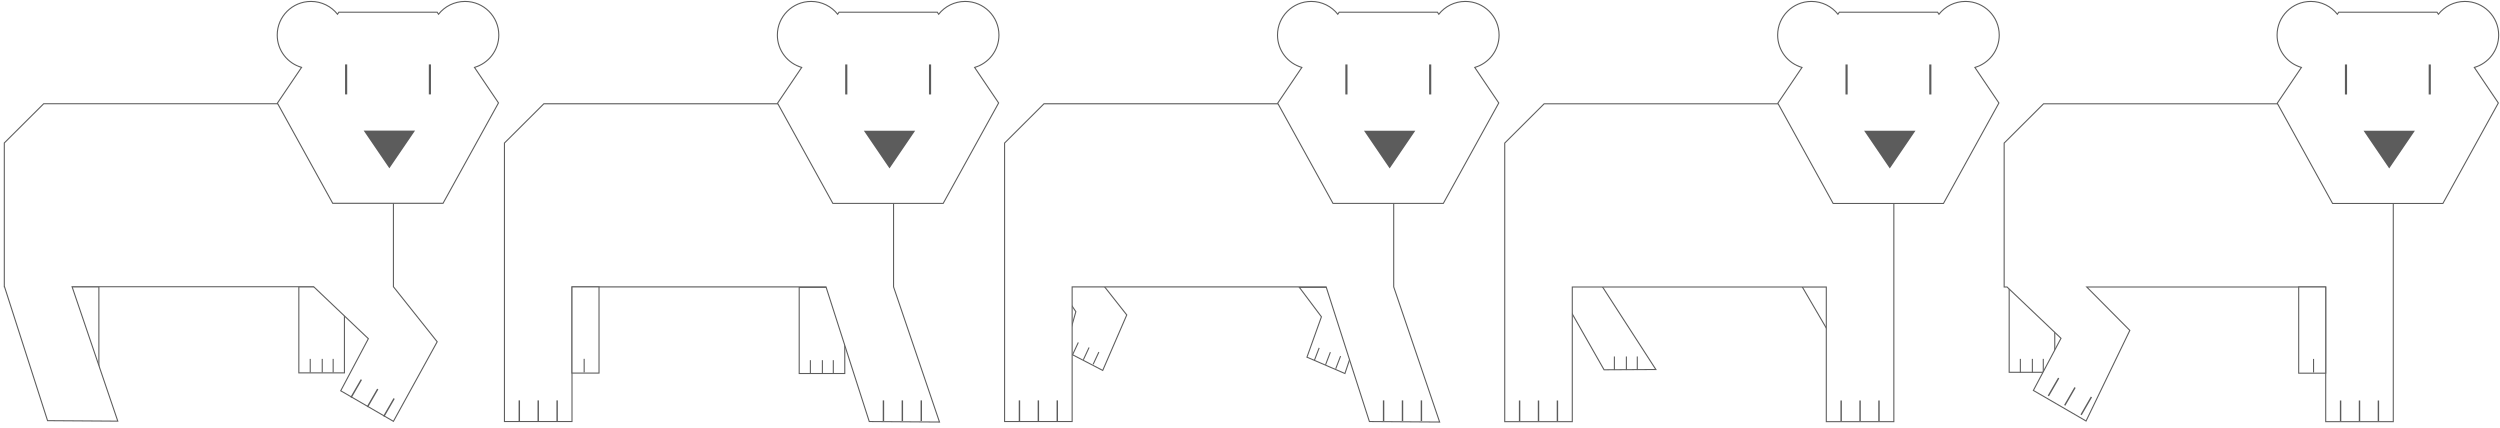 <?xml version="1.0" encoding="UTF-8"?>
<svg width="3489px" height="598px" viewBox="0 0 3489 598" version="1.1" xmlns="http://www.w3.org/2000/svg" xmlns:xlink="http://www.w3.org/1999/xlink">
    <!-- Generator: Sketch 52.3 (67297) - http://www.bohemiancoding.com/sketch -->
    <title>Group 18</title>
    <desc>Created with Sketch.</desc>
    <defs>
        <path d="M1.886,1.89 L1.886,19.44" id="path-1"></path>
        <filter x="-22.9%" y="-3.8%" width="145.8%" height="101.6%" filterUnits="objectBoundingBox" id="filter-2">
            <feGaussianBlur stdDeviation="1.5" in="SourceAlpha" result="shadowBlurInner1"></feGaussianBlur>
            <feOffset dx="0" dy="1" in="shadowBlurInner1" result="shadowOffsetInner1"></feOffset>
            <feComposite in="shadowOffsetInner1" in2="SourceAlpha" operator="arithmetic" k2="-1" k3="1" result="shadowInnerInner1"></feComposite>
            <feColorMatrix values="0 0 0 0 0   0 0 0 0 0   0 0 0 0 0  0 0 0 0.5 0" type="matrix" in="shadowInnerInner1"></feColorMatrix>
        </filter>
        <path d="M18.648,1.89 L18.648,19.44" id="path-3"></path>
        <filter x="-22.9%" y="-3.8%" width="145.8%" height="101.6%" filterUnits="objectBoundingBox" id="filter-4">
            <feGaussianBlur stdDeviation="1.5" in="SourceAlpha" result="shadowBlurInner1"></feGaussianBlur>
            <feOffset dx="0" dy="1" in="shadowBlurInner1" result="shadowOffsetInner1"></feOffset>
            <feComposite in="shadowOffsetInner1" in2="SourceAlpha" operator="arithmetic" k2="-1" k3="1" result="shadowInnerInner1"></feComposite>
            <feColorMatrix values="0 0 0 0 0   0 0 0 0 0   0 0 0 0 0  0 0 0 0.5 0" type="matrix" in="shadowInnerInner1"></feColorMatrix>
        </filter>
        <path d="M33.886,1.89 L33.886,19.44" id="path-5"></path>
        <filter x="-22.9%" y="-3.8%" width="145.8%" height="101.6%" filterUnits="objectBoundingBox" id="filter-6">
            <feGaussianBlur stdDeviation="1.5" in="SourceAlpha" result="shadowBlurInner1"></feGaussianBlur>
            <feOffset dx="0" dy="1" in="shadowBlurInner1" result="shadowOffsetInner1"></feOffset>
            <feComposite in="shadowOffsetInner1" in2="SourceAlpha" operator="arithmetic" k2="-1" k3="1" result="shadowInnerInner1"></feComposite>
            <feColorMatrix values="0 0 0 0 0   0 0 0 0 0   0 0 0 0 0  0 0 0 0.5 0" type="matrix" in="shadowInnerInner1"></feColorMatrix>
        </filter>
        <path d="M1.884,1.877 L1.884,19.311" id="path-7"></path>
        <filter x="-23.0%" y="-3.9%" width="146.0%" height="101.8%" filterUnits="objectBoundingBox" id="filter-8">
            <feGaussianBlur stdDeviation="1.5" in="SourceAlpha" result="shadowBlurInner1"></feGaussianBlur>
            <feOffset dx="0" dy="1" in="shadowBlurInner1" result="shadowOffsetInner1"></feOffset>
            <feComposite in="shadowOffsetInner1" in2="SourceAlpha" operator="arithmetic" k2="-1" k3="1" result="shadowInnerInner1"></feComposite>
            <feColorMatrix values="0 0 0 0 0   0 0 0 0 0   0 0 0 0 0  0 0 0 0.5 0" type="matrix" in="shadowInnerInner1"></feColorMatrix>
        </filter>
        <path d="M18.625,1.877 L18.625,19.311" id="path-9"></path>
        <filter x="-23.0%" y="-3.9%" width="146.0%" height="101.8%" filterUnits="objectBoundingBox" id="filter-10">
            <feGaussianBlur stdDeviation="1.5" in="SourceAlpha" result="shadowBlurInner1"></feGaussianBlur>
            <feOffset dx="0" dy="1" in="shadowBlurInner1" result="shadowOffsetInner1"></feOffset>
            <feComposite in="shadowOffsetInner1" in2="SourceAlpha" operator="arithmetic" k2="-1" k3="1" result="shadowInnerInner1"></feComposite>
            <feColorMatrix values="0 0 0 0 0   0 0 0 0 0   0 0 0 0 0  0 0 0 0.5 0" type="matrix" in="shadowInnerInner1"></feColorMatrix>
        </filter>
        <path d="M33.845,1.877 L33.845,19.311" id="path-11"></path>
        <filter x="-23.0%" y="-3.9%" width="146.0%" height="101.8%" filterUnits="objectBoundingBox" id="filter-12">
            <feGaussianBlur stdDeviation="1.5" in="SourceAlpha" result="shadowBlurInner1"></feGaussianBlur>
            <feOffset dx="0" dy="1" in="shadowBlurInner1" result="shadowOffsetInner1"></feOffset>
            <feComposite in="shadowOffsetInner1" in2="SourceAlpha" operator="arithmetic" k2="-1" k3="1" result="shadowInnerInner1"></feComposite>
            <feColorMatrix values="0 0 0 0 0   0 0 0 0 0   0 0 0 0 0  0 0 0 0.5 0" type="matrix" in="shadowInnerInner1"></feColorMatrix>
        </filter>
        <path d="M1.866,1.874 L1.866,19.279" id="path-13"></path>
        <filter x="-23.7%" y="-3.9%" width="147.3%" height="101.8%" filterUnits="objectBoundingBox" id="filter-14">
            <feGaussianBlur stdDeviation="1.5" in="SourceAlpha" result="shadowBlurInner1"></feGaussianBlur>
            <feOffset dx="0" dy="1" in="shadowBlurInner1" result="shadowOffsetInner1"></feOffset>
            <feComposite in="shadowOffsetInner1" in2="SourceAlpha" operator="arithmetic" k2="-1" k3="1" result="shadowInnerInner1"></feComposite>
            <feColorMatrix values="0 0 0 0 0   0 0 0 0 0   0 0 0 0 0  0 0 0 0.5 0" type="matrix" in="shadowInnerInner1"></feColorMatrix>
        </filter>
        <path d="M18.455,1.874 L18.455,19.279" id="path-15"></path>
        <filter x="-23.7%" y="-3.9%" width="147.3%" height="101.8%" filterUnits="objectBoundingBox" id="filter-16">
            <feGaussianBlur stdDeviation="1.5" in="SourceAlpha" result="shadowBlurInner1"></feGaussianBlur>
            <feOffset dx="0" dy="1" in="shadowBlurInner1" result="shadowOffsetInner1"></feOffset>
            <feComposite in="shadowOffsetInner1" in2="SourceAlpha" operator="arithmetic" k2="-1" k3="1" result="shadowInnerInner1"></feComposite>
            <feColorMatrix values="0 0 0 0 0   0 0 0 0 0   0 0 0 0 0  0 0 0 0.5 0" type="matrix" in="shadowInnerInner1"></feColorMatrix>
        </filter>
        <path d="M33.535,1.874 L33.535,19.279" id="path-17"></path>
        <filter x="-23.7%" y="-3.9%" width="147.3%" height="101.8%" filterUnits="objectBoundingBox" id="filter-18">
            <feGaussianBlur stdDeviation="1.5" in="SourceAlpha" result="shadowBlurInner1"></feGaussianBlur>
            <feOffset dx="0" dy="1" in="shadowBlurInner1" result="shadowOffsetInner1"></feOffset>
            <feComposite in="shadowOffsetInner1" in2="SourceAlpha" operator="arithmetic" k2="-1" k3="1" result="shadowInnerInner1"></feComposite>
            <feColorMatrix values="0 0 0 0 0   0 0 0 0 0   0 0 0 0 0  0 0 0 0.5 0" type="matrix" in="shadowInnerInner1"></feColorMatrix>
        </filter>
        <path d="M1.886,1.879 L1.886,19.329" id="path-19"></path>
        <filter x="-22.9%" y="-3.9%" width="145.8%" height="101.8%" filterUnits="objectBoundingBox" id="filter-20">
            <feGaussianBlur stdDeviation="1.5" in="SourceAlpha" result="shadowBlurInner1"></feGaussianBlur>
            <feOffset dx="0" dy="1" in="shadowBlurInner1" result="shadowOffsetInner1"></feOffset>
            <feComposite in="shadowOffsetInner1" in2="SourceAlpha" operator="arithmetic" k2="-1" k3="1" result="shadowInnerInner1"></feComposite>
            <feColorMatrix values="0 0 0 0 0   0 0 0 0 0   0 0 0 0 0  0 0 0 0.5 0" type="matrix" in="shadowInnerInner1"></feColorMatrix>
        </filter>
        <path d="M18.645,1.879 L18.645,19.329" id="path-21"></path>
        <filter x="-22.9%" y="-3.9%" width="145.8%" height="101.8%" filterUnits="objectBoundingBox" id="filter-22">
            <feGaussianBlur stdDeviation="1.5" in="SourceAlpha" result="shadowBlurInner1"></feGaussianBlur>
            <feOffset dx="0" dy="1" in="shadowBlurInner1" result="shadowOffsetInner1"></feOffset>
            <feComposite in="shadowOffsetInner1" in2="SourceAlpha" operator="arithmetic" k2="-1" k3="1" result="shadowInnerInner1"></feComposite>
            <feColorMatrix values="0 0 0 0 0   0 0 0 0 0   0 0 0 0 0  0 0 0 0.5 0" type="matrix" in="shadowInnerInner1"></feColorMatrix>
        </filter>
        <path d="M33.88,1.879 L33.88,19.329" id="path-23"></path>
        <filter x="-22.9%" y="-3.9%" width="145.8%" height="101.8%" filterUnits="objectBoundingBox" id="filter-24">
            <feGaussianBlur stdDeviation="1.5" in="SourceAlpha" result="shadowBlurInner1"></feGaussianBlur>
            <feOffset dx="0" dy="1" in="shadowBlurInner1" result="shadowOffsetInner1"></feOffset>
            <feComposite in="shadowOffsetInner1" in2="SourceAlpha" operator="arithmetic" k2="-1" k3="1" result="shadowInnerInner1"></feComposite>
            <feColorMatrix values="0 0 0 0 0   0 0 0 0 0   0 0 0 0 0  0 0 0 0.5 0" type="matrix" in="shadowInnerInner1"></feColorMatrix>
        </filter>
        <path d="M111.25,499.523 L111.25,516.973" id="path-25"></path>
        <filter x="-22.9%" y="-3.9%" width="145.8%" height="101.8%" filterUnits="objectBoundingBox" id="filter-26">
            <feGaussianBlur stdDeviation="1.5" in="SourceAlpha" result="shadowBlurInner1"></feGaussianBlur>
            <feOffset dx="0" dy="1" in="shadowBlurInner1" result="shadowOffsetInner1"></feOffset>
            <feComposite in="shadowOffsetInner1" in2="SourceAlpha" operator="arithmetic" k2="-1" k3="1" result="shadowInnerInner1"></feComposite>
            <feColorMatrix values="0 0 0 0 0   0 0 0 0 0   0 0 0 0 0  0 0 0 0.5 0" type="matrix" in="shadowInnerInner1"></feColorMatrix>
        </filter>
        <path d="M55.081,0.39 L55.081,27.237" id="path-27"></path>
        <filter x="-29.6%" y="-10.0%" width="159.1%" height="109.2%" filterUnits="objectBoundingBox" id="filter-28">
            <feGaussianBlur stdDeviation="1.5" in="SourceAlpha" result="shadowBlurInner1"></feGaussianBlur>
            <feOffset dx="0" dy="1" in="shadowBlurInner1" result="shadowOffsetInner1"></feOffset>
            <feComposite in="shadowOffsetInner1" in2="SourceAlpha" operator="arithmetic" k2="-1" k3="1" result="shadowInnerInner1"></feComposite>
            <feColorMatrix values="0 0 0 0 0   0 0 0 0 0   0 0 0 0 0  0 0 0 0.5 0" type="matrix" in="shadowInnerInner1"></feColorMatrix>
        </filter>
        <path d="M28.683,0.39 L28.683,27.237" id="path-29"></path>
        <filter x="-29.6%" y="-10.0%" width="159.1%" height="109.2%" filterUnits="objectBoundingBox" id="filter-30">
            <feGaussianBlur stdDeviation="1.5" in="SourceAlpha" result="shadowBlurInner1"></feGaussianBlur>
            <feOffset dx="0" dy="1" in="shadowBlurInner1" result="shadowOffsetInner1"></feOffset>
            <feComposite in="shadowOffsetInner1" in2="SourceAlpha" operator="arithmetic" k2="-1" k3="1" result="shadowInnerInner1"></feComposite>
            <feColorMatrix values="0 0 0 0 0   0 0 0 0 0   0 0 0 0 0  0 0 0 0.5 0" type="matrix" in="shadowInnerInner1"></feColorMatrix>
        </filter>
        <path d="M2.285,0.39 L2.285,27.237" id="path-31"></path>
        <filter x="-29.6%" y="-10.0%" width="159.1%" height="109.2%" filterUnits="objectBoundingBox" id="filter-32">
            <feGaussianBlur stdDeviation="1.5" in="SourceAlpha" result="shadowBlurInner1"></feGaussianBlur>
            <feOffset dx="0" dy="1" in="shadowBlurInner1" result="shadowOffsetInner1"></feOffset>
            <feComposite in="shadowOffsetInner1" in2="SourceAlpha" operator="arithmetic" k2="-1" k3="1" result="shadowInnerInner1"></feComposite>
            <feColorMatrix values="0 0 0 0 0   0 0 0 0 0   0 0 0 0 0  0 0 0 0.5 0" type="matrix" in="shadowInnerInner1"></feColorMatrix>
        </filter>
        <path d="M73.538,557.78 L73.538,584.626" id="path-33"></path>
        <filter x="-29.6%" y="-10.0%" width="159.1%" height="109.2%" filterUnits="objectBoundingBox" id="filter-34">
            <feGaussianBlur stdDeviation="1.5" in="SourceAlpha" result="shadowBlurInner1"></feGaussianBlur>
            <feOffset dx="0" dy="1" in="shadowBlurInner1" result="shadowOffsetInner1"></feOffset>
            <feComposite in="shadowOffsetInner1" in2="SourceAlpha" operator="arithmetic" k2="-1" k3="1" result="shadowInnerInner1"></feComposite>
            <feColorMatrix values="0 0 0 0 0   0 0 0 0 0   0 0 0 0 0  0 0 0 0.5 0" type="matrix" in="shadowInnerInner1"></feColorMatrix>
        </filter>
        <path d="M47.14,557.78 L47.14,584.626" id="path-35"></path>
        <filter x="-29.6%" y="-10.0%" width="159.1%" height="109.2%" filterUnits="objectBoundingBox" id="filter-36">
            <feGaussianBlur stdDeviation="1.5" in="SourceAlpha" result="shadowBlurInner1"></feGaussianBlur>
            <feOffset dx="0" dy="1" in="shadowBlurInner1" result="shadowOffsetInner1"></feOffset>
            <feComposite in="shadowOffsetInner1" in2="SourceAlpha" operator="arithmetic" k2="-1" k3="1" result="shadowInnerInner1"></feComposite>
            <feColorMatrix values="0 0 0 0 0   0 0 0 0 0   0 0 0 0 0  0 0 0 0.5 0" type="matrix" in="shadowInnerInner1"></feColorMatrix>
        </filter>
        <path d="M20.742,557.78 L20.742,584.626" id="path-37"></path>
        <filter x="-29.6%" y="-10.0%" width="159.1%" height="109.2%" filterUnits="objectBoundingBox" id="filter-38">
            <feGaussianBlur stdDeviation="1.5" in="SourceAlpha" result="shadowBlurInner1"></feGaussianBlur>
            <feOffset dx="0" dy="1" in="shadowBlurInner1" result="shadowOffsetInner1"></feOffset>
            <feComposite in="shadowOffsetInner1" in2="SourceAlpha" operator="arithmetic" k2="-1" k3="1" result="shadowInnerInner1"></feComposite>
            <feColorMatrix values="0 0 0 0 0   0 0 0 0 0   0 0 0 0 0  0 0 0 0.5 0" type="matrix" in="shadowInnerInner1"></feColorMatrix>
        </filter>
        <path d="M1.886,1.879 L1.886,19.329" id="path-39"></path>
        <filter x="-22.9%" y="-3.9%" width="145.8%" height="101.8%" filterUnits="objectBoundingBox" id="filter-40">
            <feGaussianBlur stdDeviation="1.5" in="SourceAlpha" result="shadowBlurInner1"></feGaussianBlur>
            <feOffset dx="0" dy="1" in="shadowBlurInner1" result="shadowOffsetInner1"></feOffset>
            <feComposite in="shadowOffsetInner1" in2="SourceAlpha" operator="arithmetic" k2="-1" k3="1" result="shadowInnerInner1"></feComposite>
            <feColorMatrix values="0 0 0 0 0   0 0 0 0 0   0 0 0 0 0  0 0 0 0.5 0" type="matrix" in="shadowInnerInner1"></feColorMatrix>
        </filter>
        <path d="M18.645,1.879 L18.645,19.329" id="path-41"></path>
        <filter x="-22.9%" y="-3.9%" width="145.8%" height="101.8%" filterUnits="objectBoundingBox" id="filter-42">
            <feGaussianBlur stdDeviation="1.5" in="SourceAlpha" result="shadowBlurInner1"></feGaussianBlur>
            <feOffset dx="0" dy="1" in="shadowBlurInner1" result="shadowOffsetInner1"></feOffset>
            <feComposite in="shadowOffsetInner1" in2="SourceAlpha" operator="arithmetic" k2="-1" k3="1" result="shadowInnerInner1"></feComposite>
            <feColorMatrix values="0 0 0 0 0   0 0 0 0 0   0 0 0 0 0  0 0 0 0.5 0" type="matrix" in="shadowInnerInner1"></feColorMatrix>
        </filter>
        <path d="M33.88,1.879 L33.88,19.329" id="path-43"></path>
        <filter x="-22.9%" y="-3.9%" width="145.8%" height="101.8%" filterUnits="objectBoundingBox" id="filter-44">
            <feGaussianBlur stdDeviation="1.5" in="SourceAlpha" result="shadowBlurInner1"></feGaussianBlur>
            <feOffset dx="0" dy="1" in="shadowBlurInner1" result="shadowOffsetInner1"></feOffset>
            <feComposite in="shadowOffsetInner1" in2="SourceAlpha" operator="arithmetic" k2="-1" k3="1" result="shadowInnerInner1"></feComposite>
            <feColorMatrix values="0 0 0 0 0   0 0 0 0 0   0 0 0 0 0  0 0 0 0.5 0" type="matrix" in="shadowInnerInner1"></feColorMatrix>
        </filter>
        <path d="M55.081,0.39 L55.081,27.237" id="path-45"></path>
        <filter x="-29.6%" y="-10.0%" width="159.1%" height="109.2%" filterUnits="objectBoundingBox" id="filter-46">
            <feGaussianBlur stdDeviation="1.5" in="SourceAlpha" result="shadowBlurInner1"></feGaussianBlur>
            <feOffset dx="0" dy="1" in="shadowBlurInner1" result="shadowOffsetInner1"></feOffset>
            <feComposite in="shadowOffsetInner1" in2="SourceAlpha" operator="arithmetic" k2="-1" k3="1" result="shadowInnerInner1"></feComposite>
            <feColorMatrix values="0 0 0 0 0   0 0 0 0 0   0 0 0 0 0  0 0 0 0.5 0" type="matrix" in="shadowInnerInner1"></feColorMatrix>
        </filter>
        <path d="M28.683,0.39 L28.683,27.237" id="path-47"></path>
        <filter x="-29.6%" y="-10.0%" width="159.1%" height="109.2%" filterUnits="objectBoundingBox" id="filter-48">
            <feGaussianBlur stdDeviation="1.5" in="SourceAlpha" result="shadowBlurInner1"></feGaussianBlur>
            <feOffset dx="0" dy="1" in="shadowBlurInner1" result="shadowOffsetInner1"></feOffset>
            <feComposite in="shadowOffsetInner1" in2="SourceAlpha" operator="arithmetic" k2="-1" k3="1" result="shadowInnerInner1"></feComposite>
            <feColorMatrix values="0 0 0 0 0   0 0 0 0 0   0 0 0 0 0  0 0 0 0.5 0" type="matrix" in="shadowInnerInner1"></feColorMatrix>
        </filter>
        <path d="M2.285,0.39 L2.285,27.237" id="path-49"></path>
        <filter x="-29.6%" y="-10.0%" width="159.1%" height="109.2%" filterUnits="objectBoundingBox" id="filter-50">
            <feGaussianBlur stdDeviation="1.5" in="SourceAlpha" result="shadowBlurInner1"></feGaussianBlur>
            <feOffset dx="0" dy="1" in="shadowBlurInner1" result="shadowOffsetInner1"></feOffset>
            <feComposite in="shadowOffsetInner1" in2="SourceAlpha" operator="arithmetic" k2="-1" k3="1" result="shadowInnerInner1"></feComposite>
            <feColorMatrix values="0 0 0 0 0   0 0 0 0 0   0 0 0 0 0  0 0 0 0.5 0" type="matrix" in="shadowInnerInner1"></feColorMatrix>
        </filter>
        <path d="M73.538,557.78 L73.538,584.626" id="path-51"></path>
        <filter x="-29.6%" y="-10.0%" width="159.1%" height="109.2%" filterUnits="objectBoundingBox" id="filter-52">
            <feGaussianBlur stdDeviation="1.5" in="SourceAlpha" result="shadowBlurInner1"></feGaussianBlur>
            <feOffset dx="0" dy="1" in="shadowBlurInner1" result="shadowOffsetInner1"></feOffset>
            <feComposite in="shadowOffsetInner1" in2="SourceAlpha" operator="arithmetic" k2="-1" k3="1" result="shadowInnerInner1"></feComposite>
            <feColorMatrix values="0 0 0 0 0   0 0 0 0 0   0 0 0 0 0  0 0 0 0.5 0" type="matrix" in="shadowInnerInner1"></feColorMatrix>
        </filter>
        <path d="M47.14,557.78 L47.14,584.626" id="path-53"></path>
        <filter x="-29.6%" y="-10.0%" width="159.1%" height="109.2%" filterUnits="objectBoundingBox" id="filter-54">
            <feGaussianBlur stdDeviation="1.5" in="SourceAlpha" result="shadowBlurInner1"></feGaussianBlur>
            <feOffset dx="0" dy="1" in="shadowBlurInner1" result="shadowOffsetInner1"></feOffset>
            <feComposite in="shadowOffsetInner1" in2="SourceAlpha" operator="arithmetic" k2="-1" k3="1" result="shadowInnerInner1"></feComposite>
            <feColorMatrix values="0 0 0 0 0   0 0 0 0 0   0 0 0 0 0  0 0 0 0.5 0" type="matrix" in="shadowInnerInner1"></feColorMatrix>
        </filter>
        <path d="M20.742,557.78 L20.742,584.626" id="path-55"></path>
        <filter x="-29.6%" y="-10.0%" width="159.1%" height="109.2%" filterUnits="objectBoundingBox" id="filter-56">
            <feGaussianBlur stdDeviation="1.5" in="SourceAlpha" result="shadowBlurInner1"></feGaussianBlur>
            <feOffset dx="0" dy="1" in="shadowBlurInner1" result="shadowOffsetInner1"></feOffset>
            <feComposite in="shadowOffsetInner1" in2="SourceAlpha" operator="arithmetic" k2="-1" k3="1" result="shadowInnerInner1"></feComposite>
            <feColorMatrix values="0 0 0 0 0   0 0 0 0 0   0 0 0 0 0  0 0 0 0.5 0" type="matrix" in="shadowInnerInner1"></feColorMatrix>
        </filter>
        <path d="M522.31,557.924 L522.31,584.778" id="path-57"></path>
        <filter x="-29.6%" y="-10.0%" width="159.1%" height="109.2%" filterUnits="objectBoundingBox" id="filter-58">
            <feGaussianBlur stdDeviation="1.5" in="SourceAlpha" result="shadowBlurInner1"></feGaussianBlur>
            <feOffset dx="0" dy="1" in="shadowBlurInner1" result="shadowOffsetInner1"></feOffset>
            <feComposite in="shadowOffsetInner1" in2="SourceAlpha" operator="arithmetic" k2="-1" k3="1" result="shadowInnerInner1"></feComposite>
            <feColorMatrix values="0 0 0 0 0   0 0 0 0 0   0 0 0 0 0  0 0 0 0.5 0" type="matrix" in="shadowInnerInner1"></feColorMatrix>
        </filter>
        <path d="M495.912,557.924 L495.912,584.778" id="path-59"></path>
        <filter x="-29.6%" y="-10.0%" width="159.1%" height="109.2%" filterUnits="objectBoundingBox" id="filter-60">
            <feGaussianBlur stdDeviation="1.5" in="SourceAlpha" result="shadowBlurInner1"></feGaussianBlur>
            <feOffset dx="0" dy="1" in="shadowBlurInner1" result="shadowOffsetInner1"></feOffset>
            <feComposite in="shadowOffsetInner1" in2="SourceAlpha" operator="arithmetic" k2="-1" k3="1" result="shadowInnerInner1"></feComposite>
            <feColorMatrix values="0 0 0 0 0   0 0 0 0 0   0 0 0 0 0  0 0 0 0.5 0" type="matrix" in="shadowInnerInner1"></feColorMatrix>
        </filter>
        <path d="M469.514,557.924 L469.514,584.778" id="path-61"></path>
        <filter x="-29.6%" y="-10.0%" width="159.1%" height="109.2%" filterUnits="objectBoundingBox" id="filter-62">
            <feGaussianBlur stdDeviation="1.5" in="SourceAlpha" result="shadowBlurInner1"></feGaussianBlur>
            <feOffset dx="0" dy="1" in="shadowBlurInner1" result="shadowOffsetInner1"></feOffset>
            <feComposite in="shadowOffsetInner1" in2="SourceAlpha" operator="arithmetic" k2="-1" k3="1" result="shadowInnerInner1"></feComposite>
            <feColorMatrix values="0 0 0 0 0   0 0 0 0 0   0 0 0 0 0  0 0 0 0.5 0" type="matrix" in="shadowInnerInner1"></feColorMatrix>
        </filter>
        <path d="M431.802,499.653 L431.802,517.107" id="path-63"></path>
        <filter x="-22.9%" y="-3.9%" width="145.8%" height="101.8%" filterUnits="objectBoundingBox" id="filter-64">
            <feGaussianBlur stdDeviation="1.5" in="SourceAlpha" result="shadowBlurInner1"></feGaussianBlur>
            <feOffset dx="0" dy="1" in="shadowBlurInner1" result="shadowOffsetInner1"></feOffset>
            <feComposite in="shadowOffsetInner1" in2="SourceAlpha" operator="arithmetic" k2="-1" k3="1" result="shadowInnerInner1"></feComposite>
            <feColorMatrix values="0 0 0 0 0   0 0 0 0 0   0 0 0 0 0  0 0 0 0.5 0" type="matrix" in="shadowInnerInner1"></feColorMatrix>
        </filter>
        <path d="M522.31,557.924 L522.31,584.778" id="path-65"></path>
        <filter x="-29.6%" y="-10.0%" width="159.1%" height="109.2%" filterUnits="objectBoundingBox" id="filter-66">
            <feGaussianBlur stdDeviation="1.5" in="SourceAlpha" result="shadowBlurInner1"></feGaussianBlur>
            <feOffset dx="0" dy="1" in="shadowBlurInner1" result="shadowOffsetInner1"></feOffset>
            <feComposite in="shadowOffsetInner1" in2="SourceAlpha" operator="arithmetic" k2="-1" k3="1" result="shadowInnerInner1"></feComposite>
            <feColorMatrix values="0 0 0 0 0   0 0 0 0 0   0 0 0 0 0  0 0 0 0.5 0" type="matrix" in="shadowInnerInner1"></feColorMatrix>
        </filter>
        <path d="M495.912,557.924 L495.912,584.778" id="path-67"></path>
        <filter x="-29.6%" y="-10.0%" width="159.1%" height="109.2%" filterUnits="objectBoundingBox" id="filter-68">
            <feGaussianBlur stdDeviation="1.5" in="SourceAlpha" result="shadowBlurInner1"></feGaussianBlur>
            <feOffset dx="0" dy="1" in="shadowBlurInner1" result="shadowOffsetInner1"></feOffset>
            <feComposite in="shadowOffsetInner1" in2="SourceAlpha" operator="arithmetic" k2="-1" k3="1" result="shadowInnerInner1"></feComposite>
            <feColorMatrix values="0 0 0 0 0   0 0 0 0 0   0 0 0 0 0  0 0 0 0.5 0" type="matrix" in="shadowInnerInner1"></feColorMatrix>
        </filter>
        <path d="M469.514,557.924 L469.514,584.778" id="path-69"></path>
        <filter x="-29.6%" y="-10.0%" width="159.1%" height="109.2%" filterUnits="objectBoundingBox" id="filter-70">
            <feGaussianBlur stdDeviation="1.5" in="SourceAlpha" result="shadowBlurInner1"></feGaussianBlur>
            <feOffset dx="0" dy="1" in="shadowBlurInner1" result="shadowOffsetInner1"></feOffset>
            <feComposite in="shadowOffsetInner1" in2="SourceAlpha" operator="arithmetic" k2="-1" k3="1" result="shadowInnerInner1"></feComposite>
            <feColorMatrix values="0 0 0 0 0   0 0 0 0 0   0 0 0 0 0  0 0 0 0.5 0" type="matrix" in="shadowInnerInner1"></feColorMatrix>
        </filter>
        <path d="M73.538,557.924 L73.538,584.778" id="path-71"></path>
        <filter x="-29.6%" y="-10.0%" width="159.1%" height="109.2%" filterUnits="objectBoundingBox" id="filter-72">
            <feGaussianBlur stdDeviation="1.5" in="SourceAlpha" result="shadowBlurInner1"></feGaussianBlur>
            <feOffset dx="0" dy="1" in="shadowBlurInner1" result="shadowOffsetInner1"></feOffset>
            <feComposite in="shadowOffsetInner1" in2="SourceAlpha" operator="arithmetic" k2="-1" k3="1" result="shadowInnerInner1"></feComposite>
            <feColorMatrix values="0 0 0 0 0   0 0 0 0 0   0 0 0 0 0  0 0 0 0.5 0" type="matrix" in="shadowInnerInner1"></feColorMatrix>
        </filter>
        <path d="M47.14,557.924 L47.14,584.778" id="path-73"></path>
        <filter x="-29.6%" y="-10.0%" width="159.1%" height="109.2%" filterUnits="objectBoundingBox" id="filter-74">
            <feGaussianBlur stdDeviation="1.5" in="SourceAlpha" result="shadowBlurInner1"></feGaussianBlur>
            <feOffset dx="0" dy="1" in="shadowBlurInner1" result="shadowOffsetInner1"></feOffset>
            <feComposite in="shadowOffsetInner1" in2="SourceAlpha" operator="arithmetic" k2="-1" k3="1" result="shadowInnerInner1"></feComposite>
            <feColorMatrix values="0 0 0 0 0   0 0 0 0 0   0 0 0 0 0  0 0 0 0.5 0" type="matrix" in="shadowInnerInner1"></feColorMatrix>
        </filter>
        <path d="M20.742,557.924 L20.742,584.778" id="path-75"></path>
        <filter x="-29.6%" y="-10.0%" width="159.1%" height="109.2%" filterUnits="objectBoundingBox" id="filter-76">
            <feGaussianBlur stdDeviation="1.5" in="SourceAlpha" result="shadowBlurInner1"></feGaussianBlur>
            <feOffset dx="0" dy="1" in="shadowBlurInner1" result="shadowOffsetInner1"></feOffset>
            <feComposite in="shadowOffsetInner1" in2="SourceAlpha" operator="arithmetic" k2="-1" k3="1" result="shadowInnerInner1"></feComposite>
            <feColorMatrix values="0 0 0 0 0   0 0 0 0 0   0 0 0 0 0  0 0 0 0.5 0" type="matrix" in="shadowInnerInner1"></feColorMatrix>
        </filter>
        <path d="M111.25,499.246 L111.25,516.687" id="path-77"></path>
        <filter x="-22.9%" y="-3.9%" width="145.8%" height="101.8%" filterUnits="objectBoundingBox" id="filter-78">
            <feGaussianBlur stdDeviation="1.5" in="SourceAlpha" result="shadowBlurInner1"></feGaussianBlur>
            <feOffset dx="0" dy="1" in="shadowBlurInner1" result="shadowOffsetInner1"></feOffset>
            <feComposite in="shadowOffsetInner1" in2="SourceAlpha" operator="arithmetic" k2="-1" k3="1" result="shadowInnerInner1"></feComposite>
            <feColorMatrix values="0 0 0 0 0   0 0 0 0 0   0 0 0 0 0  0 0 0 0.5 0" type="matrix" in="shadowInnerInner1"></feColorMatrix>
        </filter>
        <path d="M55.081,0.39 L55.081,27.222" id="path-79"></path>
        <filter x="-29.6%" y="-10.0%" width="159.1%" height="109.3%" filterUnits="objectBoundingBox" id="filter-80">
            <feGaussianBlur stdDeviation="1.5" in="SourceAlpha" result="shadowBlurInner1"></feGaussianBlur>
            <feOffset dx="0" dy="1" in="shadowBlurInner1" result="shadowOffsetInner1"></feOffset>
            <feComposite in="shadowOffsetInner1" in2="SourceAlpha" operator="arithmetic" k2="-1" k3="1" result="shadowInnerInner1"></feComposite>
            <feColorMatrix values="0 0 0 0 0   0 0 0 0 0   0 0 0 0 0  0 0 0 0.5 0" type="matrix" in="shadowInnerInner1"></feColorMatrix>
        </filter>
        <path d="M28.683,0.39 L28.683,27.222" id="path-81"></path>
        <filter x="-29.6%" y="-10.0%" width="159.1%" height="109.3%" filterUnits="objectBoundingBox" id="filter-82">
            <feGaussianBlur stdDeviation="1.5" in="SourceAlpha" result="shadowBlurInner1"></feGaussianBlur>
            <feOffset dx="0" dy="1" in="shadowBlurInner1" result="shadowOffsetInner1"></feOffset>
            <feComposite in="shadowOffsetInner1" in2="SourceAlpha" operator="arithmetic" k2="-1" k3="1" result="shadowInnerInner1"></feComposite>
            <feColorMatrix values="0 0 0 0 0   0 0 0 0 0   0 0 0 0 0  0 0 0 0.5 0" type="matrix" in="shadowInnerInner1"></feColorMatrix>
        </filter>
        <path d="M2.285,0.39 L2.285,27.222" id="path-83"></path>
        <filter x="-29.6%" y="-10.0%" width="159.1%" height="109.3%" filterUnits="objectBoundingBox" id="filter-84">
            <feGaussianBlur stdDeviation="1.5" in="SourceAlpha" result="shadowBlurInner1"></feGaussianBlur>
            <feOffset dx="0" dy="1" in="shadowBlurInner1" result="shadowOffsetInner1"></feOffset>
            <feComposite in="shadowOffsetInner1" in2="SourceAlpha" operator="arithmetic" k2="-1" k3="1" result="shadowInnerInner1"></feComposite>
            <feColorMatrix values="0 0 0 0 0   0 0 0 0 0   0 0 0 0 0  0 0 0 0.5 0" type="matrix" in="shadowInnerInner1"></feColorMatrix>
        </filter>
        <path d="M1.886,1.878 L1.886,19.319" id="path-85"></path>
        <filter x="-22.9%" y="-3.9%" width="145.8%" height="101.8%" filterUnits="objectBoundingBox" id="filter-86">
            <feGaussianBlur stdDeviation="1.5" in="SourceAlpha" result="shadowBlurInner1"></feGaussianBlur>
            <feOffset dx="0" dy="1" in="shadowBlurInner1" result="shadowOffsetInner1"></feOffset>
            <feComposite in="shadowOffsetInner1" in2="SourceAlpha" operator="arithmetic" k2="-1" k3="1" result="shadowInnerInner1"></feComposite>
            <feColorMatrix values="0 0 0 0 0   0 0 0 0 0   0 0 0 0 0  0 0 0 0.5 0" type="matrix" in="shadowInnerInner1"></feColorMatrix>
        </filter>
        <path d="M18.645,1.878 L18.645,19.319" id="path-87"></path>
        <filter x="-22.9%" y="-3.9%" width="145.8%" height="101.8%" filterUnits="objectBoundingBox" id="filter-88">
            <feGaussianBlur stdDeviation="1.5" in="SourceAlpha" result="shadowBlurInner1"></feGaussianBlur>
            <feOffset dx="0" dy="1" in="shadowBlurInner1" result="shadowOffsetInner1"></feOffset>
            <feComposite in="shadowOffsetInner1" in2="SourceAlpha" operator="arithmetic" k2="-1" k3="1" result="shadowInnerInner1"></feComposite>
            <feColorMatrix values="0 0 0 0 0   0 0 0 0 0   0 0 0 0 0  0 0 0 0.5 0" type="matrix" in="shadowInnerInner1"></feColorMatrix>
        </filter>
        <path d="M33.88,1.878 L33.88,19.319" id="path-89"></path>
        <filter x="-22.9%" y="-3.9%" width="145.8%" height="101.8%" filterUnits="objectBoundingBox" id="filter-90">
            <feGaussianBlur stdDeviation="1.5" in="SourceAlpha" result="shadowBlurInner1"></feGaussianBlur>
            <feOffset dx="0" dy="1" in="shadowBlurInner1" result="shadowOffsetInner1"></feOffset>
            <feComposite in="shadowOffsetInner1" in2="SourceAlpha" operator="arithmetic" k2="-1" k3="1" result="shadowInnerInner1"></feComposite>
            <feColorMatrix values="0 0 0 0 0   0 0 0 0 0   0 0 0 0 0  0 0 0 0.5 0" type="matrix" in="shadowInnerInner1"></feColorMatrix>
        </filter>
        <path d="M55.073,0.39 L55.073,27.214" id="path-91"></path>
        <filter x="-29.6%" y="-10.0%" width="159.1%" height="109.3%" filterUnits="objectBoundingBox" id="filter-92">
            <feGaussianBlur stdDeviation="1.5" in="SourceAlpha" result="shadowBlurInner1"></feGaussianBlur>
            <feOffset dx="0" dy="1" in="shadowBlurInner1" result="shadowOffsetInner1"></feOffset>
            <feComposite in="shadowOffsetInner1" in2="SourceAlpha" operator="arithmetic" k2="-1" k3="1" result="shadowInnerInner1"></feComposite>
            <feColorMatrix values="0 0 0 0 0   0 0 0 0 0   0 0 0 0 0  0 0 0 0.5 0" type="matrix" in="shadowInnerInner1"></feColorMatrix>
        </filter>
        <path d="M28.679,0.39 L28.679,27.214" id="path-93"></path>
        <filter x="-29.6%" y="-10.0%" width="159.1%" height="109.3%" filterUnits="objectBoundingBox" id="filter-94">
            <feGaussianBlur stdDeviation="1.5" in="SourceAlpha" result="shadowBlurInner1"></feGaussianBlur>
            <feOffset dx="0" dy="1" in="shadowBlurInner1" result="shadowOffsetInner1"></feOffset>
            <feComposite in="shadowOffsetInner1" in2="SourceAlpha" operator="arithmetic" k2="-1" k3="1" result="shadowInnerInner1"></feComposite>
            <feColorMatrix values="0 0 0 0 0   0 0 0 0 0   0 0 0 0 0  0 0 0 0.5 0" type="matrix" in="shadowInnerInner1"></feColorMatrix>
        </filter>
        <path d="M2.284,0.39 L2.284,27.214" id="path-95"></path>
        <filter x="-29.6%" y="-10.0%" width="159.1%" height="109.3%" filterUnits="objectBoundingBox" id="filter-96">
            <feGaussianBlur stdDeviation="1.5" in="SourceAlpha" result="shadowBlurInner1"></feGaussianBlur>
            <feOffset dx="0" dy="1" in="shadowBlurInner1" result="shadowOffsetInner1"></feOffset>
            <feComposite in="shadowOffsetInner1" in2="SourceAlpha" operator="arithmetic" k2="-1" k3="1" result="shadowInnerInner1"></feComposite>
            <feColorMatrix values="0 0 0 0 0   0 0 0 0 0   0 0 0 0 0  0 0 0 0.5 0" type="matrix" in="shadowInnerInner1"></feColorMatrix>
        </filter>
    </defs>
    <g id="Page-1" stroke="none" stroke-width="1" fill="none" fill-rule="evenodd">
        <g id="Group-18" fill-rule="nonzero">
            <rect id="Rectangle" fill="#FFFFFF" x="2791" y="0" width="698" height="598"></rect>
            <rect id="Rectangle" fill="#FFFFFF" x="2093" y="0" width="698" height="598"></rect>
            <rect id="Rectangle" fill="#FFFFFF" x="1395" y="0" width="698" height="598"></rect>
            <rect id="Rectangle" fill="#FFFFFF" x="697" y="0" width="698" height="598"></rect>
            <rect id="Rectangle" fill="#FFFFFF" x="0" y="0" width="698" height="598"></rect>
            <g id="Group-14" transform="translate(2804, 394)">
                <rect id="Rectangle-Copy" stroke="#5C5C5C" stroke-width="1.5" fill="#FFFFFF" x="-5.96855898e-13" y="0" width="63.623" height="125.558"></rect>
                <g id="Group-13" transform="translate(13.714, 105.685)" stroke-linecap="square">
                    <g id="Line-Copy-3">
                        <use fill="black" fill-opacity="1" filter="url(#filter-2)" xlink:href="#path-1"></use>
                        <use stroke="#5C5C5C" stroke-width="1.5" xlink:href="#path-1"></use>
                    </g>
                    <g id="Line-Copy-3">
                        <use fill="black" fill-opacity="1" filter="url(#filter-4)" xlink:href="#path-3"></use>
                        <use stroke="#5C5C5C" stroke-width="1.5" xlink:href="#path-3"></use>
                    </g>
                    <g id="Line-Copy-3">
                        <use fill="black" fill-opacity="1" filter="url(#filter-6)" xlink:href="#path-5"></use>
                        <use stroke="#5C5C5C" stroke-width="1.5" xlink:href="#path-5"></use>
                    </g>
                </g>
            </g>
            <g id="Group-14" transform="translate(2172, 399)">
                <polygon id="Rectangle-Copy" stroke="#5C5C5C" stroke-width="1.5" fill="#FFFFFF" points="-5.96855898e-13 0 63.547 0 138.921 116.688 66.623 117.077"></polygon>
                <g id="Group-13" transform="translate(79.143, 97.376)" stroke-linecap="square">
                    <g id="Line-Copy-3">
                        <use fill="black" fill-opacity="1" filter="url(#filter-8)" xlink:href="#path-7"></use>
                        <use stroke="#5C5C5C" stroke-width="1.5" xlink:href="#path-7"></use>
                    </g>
                    <g id="Line-Copy-3">
                        <use fill="black" fill-opacity="1" filter="url(#filter-10)" xlink:href="#path-9"></use>
                        <use stroke="#5C5C5C" stroke-width="1.5" xlink:href="#path-9"></use>
                    </g>
                    <g id="Line-Copy-3">
                        <use fill="black" fill-opacity="1" filter="url(#filter-12)" xlink:href="#path-11"></use>
                        <use stroke="#5C5C5C" stroke-width="1.5" xlink:href="#path-11"></use>
                    </g>
                </g>
            </g>
            <g id="Group-14" transform="translate(1476, 397)">
                <polygon id="Rectangle-Copy" stroke="#5C5C5C" stroke-width="1.5" fill="#FFFFFF" points="-5.96855898e-13 0 62.964 0 96.515 42.532 62.964 119.961 9.974 92.478 25.459 37.975"></polygon>
                <g id="Group-13" transform="translate(39.123, 97.152) rotate(25) translate(-39.123, -97.152) translate(21.123, 85.652)" stroke-linecap="square">
                    <g id="Line-Copy-3">
                        <use fill="black" fill-opacity="1" filter="url(#filter-14)" xlink:href="#path-13"></use>
                        <use stroke="#5C5C5C" stroke-width="1.5" xlink:href="#path-13"></use>
                    </g>
                    <g id="Line-Copy-3">
                        <use fill="black" fill-opacity="1" filter="url(#filter-16)" xlink:href="#path-15"></use>
                        <use stroke="#5C5C5C" stroke-width="1.5" xlink:href="#path-15"></use>
                    </g>
                    <g id="Line-Copy-3">
                        <use fill="black" fill-opacity="1" filter="url(#filter-18)" xlink:href="#path-17"></use>
                        <use stroke="#5C5C5C" stroke-width="1.5" xlink:href="#path-17"></use>
                    </g>
                </g>
            </g>
            <g id="Group-14" transform="translate(2515, 400)" fill="#FFFFFF" stroke="#5C5C5C" stroke-width="1.5">
                <polygon id="Rectangle-Copy" points="-5.96855898e-13 0 63.422 0 89.944 41.013 119.345 119.961 65.143 111.587"></polygon>
            </g>
            <g id="Group-15" transform="translate(704, 2)">
                <g id="Group-14" transform="translate(411.355, 399.005)">
                    <rect id="Rectangle-Copy" stroke="#5C5C5C" stroke-width="1.5" fill="#FFFFFF" x="-5.96855898e-13" y="0" width="63.612" height="120.272"></rect>
                    <g id="Group-13" transform="translate(13.712, 100.513)" stroke-linecap="square">
                        <g id="Line-Copy-3">
                            <use fill="black" fill-opacity="1" filter="url(#filter-20)" xlink:href="#path-19"></use>
                            <use stroke="#5C5C5C" stroke-width="1.5" xlink:href="#path-19"></use>
                        </g>
                        <g id="Line-Copy-3">
                            <use fill="black" fill-opacity="1" filter="url(#filter-22)" xlink:href="#path-21"></use>
                            <use stroke="#5C5C5C" stroke-width="1.5" xlink:href="#path-21"></use>
                        </g>
                        <g id="Line-Copy-3">
                            <use fill="black" fill-opacity="1" filter="url(#filter-24)" xlink:href="#path-23"></use>
                            <use stroke="#5C5C5C" stroke-width="1.5" xlink:href="#path-23"></use>
                        </g>
                    </g>
                </g>
                <g id="Healthy-Bear-Copy-2">
                    <path d="M-1.42108547e-14,197.624 L54.987,142.823 L543.052,142.823 L543.052,398.4 L607.162,587 L509.126,586.304 L448.772,398.4 L94.28,398.4 L94.28,586.325 L0,586.325 L0,398.4 L0,197.624 Z" id="Combined-Shape" stroke="#5C5C5C" stroke-width="1.5" fill="#FFFFFF"></path>
                    <rect id="Rectangle-Copy-2" stroke="#5C5C5C" stroke-width="1.5" fill="#FFFFFF" x="94.28" y="398.4" width="37.712" height="120.272"></rect>
                    <g id="Line-Copy-10" stroke-linecap="square">
                        <use fill="black" fill-opacity="1" filter="url(#filter-26)" xlink:href="#path-25"></use>
                        <use stroke="#5C5C5C" stroke-width="1.5" xlink:href="#path-25"></use>
                    </g>
                    <g id="Group-2-Copy" transform="translate(380.891, 0)">
                        <path d="M231.409,281.887 L77.451,281.887 L0.244,142.006 L33.966,92.103 C14.343,86.422 -3.41060513e-13,68.371 -3.41060513e-13,46.981 C-3.41060513e-13,21.034 21.105,-9.9475983e-14 47.14,-9.9475983e-14 C62.138,-9.9475983e-14 75.501,6.981 84.135,17.861 L86.045,15.034 L223.193,15.034 L225.103,17.861 C233.737,6.981 247.099,-9.9475983e-14 262.098,-9.9475983e-14 C288.133,-9.9475983e-14 309.238,21.034 309.238,46.981 C309.238,68.371 294.895,86.422 275.272,92.103 L308.786,141.698 L231.409,281.887 Z" id="Combined-Shape" stroke="#5C5C5C" stroke-width="1.5" fill="#FFFFFF"></path>
                        <polygon id="Triangle" fill="#5C5C5C" transform="translate(156.505, 206.717) scale(1, -1) translate(-156.505, -206.717) " points="156.505 180.408 192.331 233.027 120.678 233.027"></polygon>
                        <path d="M96.165,89.437 L96.165,128.326" id="Line" stroke="#5C5C5C" stroke-width="3" stroke-linecap="square"></path>
                        <path d="M213.072,89.437 L213.072,128.326" id="Line" stroke="#5C5C5C" stroke-width="3" stroke-linecap="square"></path>
                    </g>
                    <g id="Group-11" transform="translate(526.647, 557.389)" stroke-linecap="square">
                        <g id="Line-Copy-9">
                            <use fill="black" fill-opacity="1" filter="url(#filter-28)" xlink:href="#path-27"></use>
                            <use stroke="#5C5C5C" stroke-width="2" xlink:href="#path-27"></use>
                        </g>
                        <g id="Line-Copy-8">
                            <use fill="black" fill-opacity="1" filter="url(#filter-30)" xlink:href="#path-29"></use>
                            <use stroke="#5C5C5C" stroke-width="2" xlink:href="#path-29"></use>
                        </g>
                        <g id="Line-Copy-7">
                            <use fill="black" fill-opacity="1" filter="url(#filter-32)" xlink:href="#path-31"></use>
                            <use stroke="#5C5C5C" stroke-width="2" xlink:href="#path-31"></use>
                        </g>
                    </g>
                    <g id="Line-Copy-6" stroke-linecap="square">
                        <use fill="black" fill-opacity="1" filter="url(#filter-34)" xlink:href="#path-33"></use>
                        <use stroke="#5C5C5C" stroke-width="2" xlink:href="#path-33"></use>
                    </g>
                    <g id="Line-Copy-5" stroke-linecap="square">
                        <use fill="black" fill-opacity="1" filter="url(#filter-36)" xlink:href="#path-35"></use>
                        <use stroke="#5C5C5C" stroke-width="2" xlink:href="#path-35"></use>
                    </g>
                    <g id="Line-Copy-4" stroke-linecap="square">
                        <use fill="black" fill-opacity="1" filter="url(#filter-38)" xlink:href="#path-37"></use>
                        <use stroke="#5C5C5C" stroke-width="2" xlink:href="#path-37"></use>
                    </g>
                </g>
            </g>
            <g id="Group-15" transform="translate(1402, 2)">
                <g id="Group-14" transform="translate(411.355, 399.005)">
                    <polygon id="Rectangle-Copy" stroke="#5C5C5C" stroke-width="1.5" fill="#FFFFFF" points="-5.96855898e-13 0 63.612 0 90.213 41.119 63.612 120.272 10.623 97.467 30.834 41.119"></polygon>
                    <g id="Group-13" transform="translate(39.004, 99.945) rotate(21) translate(-39.004, -99.945) translate(21.004, 88.445)" stroke-linecap="square">
                        <g id="Line-Copy-3">
                            <use fill="black" fill-opacity="1" filter="url(#filter-40)" xlink:href="#path-39"></use>
                            <use stroke="#5C5C5C" stroke-width="1.5" xlink:href="#path-39"></use>
                        </g>
                        <g id="Line-Copy-3">
                            <use fill="black" fill-opacity="1" filter="url(#filter-42)" xlink:href="#path-41"></use>
                            <use stroke="#5C5C5C" stroke-width="1.5" xlink:href="#path-41"></use>
                        </g>
                        <g id="Line-Copy-3">
                            <use fill="black" fill-opacity="1" filter="url(#filter-44)" xlink:href="#path-43"></use>
                            <use stroke="#5C5C5C" stroke-width="1.5" xlink:href="#path-43"></use>
                        </g>
                    </g>
                </g>
                <g id="Healthy-Bear-Copy-2">
                    <path d="M-1.42108547e-14,197.624 L54.987,142.823 L543.052,142.823 L543.052,398.4 L607.162,587 L509.126,586.304 L448.772,398.4 L94.28,398.4 L94.28,586.325 L0,586.325 L0,398.4 L0,197.624 Z" id="Combined-Shape" stroke="#5C5C5C" stroke-width="1.5" fill="#FFFFFF"></path>
                    <g id="Group-2-Copy" transform="translate(380.891, 0)">
                        <path d="M231.409,281.887 L77.451,281.887 L0.244,142.006 L33.966,92.103 C14.343,86.422 -4.12114787e-13,68.371 -4.12114787e-13,46.981 C-4.12114787e-13,21.034 21.105,-9.9475983e-14 47.14,-9.9475983e-14 C62.138,-9.9475983e-14 75.501,6.981 84.135,17.861 L86.045,15.034 L223.193,15.034 L225.103,17.861 C233.737,6.981 247.099,-9.9475983e-14 262.098,-9.9475983e-14 C288.133,-9.9475983e-14 309.238,21.034 309.238,46.981 C309.238,68.371 294.895,86.422 275.272,92.103 L308.786,141.698 L231.409,281.887 Z" id="Combined-Shape" stroke="#5C5C5C" stroke-width="1.5" fill="#FFFFFF"></path>
                        <polygon id="Triangle" fill="#5C5C5C" transform="translate(156.505, 206.717) scale(1, -1) translate(-156.505, -206.717) " points="156.505 180.408 192.331 233.027 120.678 233.027"></polygon>
                        <path d="M96.165,89.437 L96.165,128.326" id="Line" stroke="#5C5C5C" stroke-width="3" stroke-linecap="square"></path>
                        <path d="M213.072,89.437 L213.072,128.326" id="Line" stroke="#5C5C5C" stroke-width="3" stroke-linecap="square"></path>
                    </g>
                    <g id="Group-11" transform="translate(526.647, 557.389)" stroke-linecap="square">
                        <g id="Line-Copy-9">
                            <use fill="black" fill-opacity="1" filter="url(#filter-46)" xlink:href="#path-45"></use>
                            <use stroke="#5C5C5C" stroke-width="2" xlink:href="#path-45"></use>
                        </g>
                        <g id="Line-Copy-8">
                            <use fill="black" fill-opacity="1" filter="url(#filter-48)" xlink:href="#path-47"></use>
                            <use stroke="#5C5C5C" stroke-width="2" xlink:href="#path-47"></use>
                        </g>
                        <g id="Line-Copy-7">
                            <use fill="black" fill-opacity="1" filter="url(#filter-50)" xlink:href="#path-49"></use>
                            <use stroke="#5C5C5C" stroke-width="2" xlink:href="#path-49"></use>
                        </g>
                    </g>
                    <g id="Line-Copy-6" stroke-linecap="square">
                        <use fill="black" fill-opacity="1" filter="url(#filter-52)" xlink:href="#path-51"></use>
                        <use stroke="#5C5C5C" stroke-width="2" xlink:href="#path-51"></use>
                    </g>
                    <g id="Line-Copy-5" stroke-linecap="square">
                        <use fill="black" fill-opacity="1" filter="url(#filter-54)" xlink:href="#path-53"></use>
                        <use stroke="#5C5C5C" stroke-width="2" xlink:href="#path-53"></use>
                    </g>
                    <g id="Line-Copy-4" stroke-linecap="square">
                        <use fill="black" fill-opacity="1" filter="url(#filter-56)" xlink:href="#path-55"></use>
                        <use stroke="#5C5C5C" stroke-width="2" xlink:href="#path-55"></use>
                    </g>
                </g>
            </g>
            <g id="Healthy-Bear-Copy-2" transform="translate(2797, 2)">
                <path d="M115.208,398.503 L175.387,459.128 L114.297,585.559 L40.759,542.906 L79.325,470.138 L4.012,398.503 L-1.59872116e-12,398.503 L-1.59872116e-12,197.675 L54.987,142.86 L543.052,142.86 L543.052,398.503 L543.052,586.477 L448.772,586.477 L448.772,398.503 L115.208,398.503 Z" id="Combined-Shape" stroke="#5C5C5C" stroke-width="1.5" fill="#FFFFFF"></path>
                <rect id="Rectangle-Copy" stroke="#5C5C5C" stroke-width="1.5" fill="#FFFFFF" x="411.06" y="398.503" width="37.712" height="120.303"></rect>
                <g id="Group-2-Copy" transform="translate(380.891, 0)">
                    <path d="M231.409,281.96 L77.451,281.96 L0.244,142.042 L33.966,92.127 C14.343,86.444 -1.42108547e-13,68.389 -1.42108547e-13,46.993 C-1.42108547e-13,21.04 21.105,-1.13686838e-13 47.14,-1.13686838e-13 C62.138,-1.13686838e-13 75.501,6.983 84.135,17.865 L86.045,15.038 L223.193,15.038 L225.103,17.865 C233.737,6.983 247.099,-9.9475983e-14 262.098,-1.13686838e-13 C288.133,-1.13686838e-13 309.238,21.04 309.238,46.993 C309.238,68.389 294.895,86.444 275.272,92.127 L308.786,141.734 L231.409,281.96 Z" id="Combined-Shape" stroke="#5C5C5C" stroke-width="1.5" fill="#FFFFFF"></path>
                    <polygon id="Triangle" fill="#5C5C5C" transform="translate(156.505, 206.771) scale(1, -1) translate(-156.505, -206.771) " points="156.505 180.454 192.331 233.087 120.678 233.087"></polygon>
                    <path d="M96.165,89.46 L96.165,128.359" id="Line" stroke="#5C5C5C" stroke-width="3" stroke-linecap="square"></path>
                    <path d="M213.072,89.46 L213.072,128.359" id="Line" stroke="#5C5C5C" stroke-width="3" stroke-linecap="square"></path>
                </g>
                <g id="Line-Copy-9" stroke-linecap="square">
                    <use fill="black" fill-opacity="1" filter="url(#filter-58)" xlink:href="#path-57"></use>
                    <use stroke="#5C5C5C" stroke-width="2" xlink:href="#path-57"></use>
                </g>
                <g id="Line-Copy-8" stroke-linecap="square">
                    <use fill="black" fill-opacity="1" filter="url(#filter-60)" xlink:href="#path-59"></use>
                    <use stroke="#5C5C5C" stroke-width="2" xlink:href="#path-59"></use>
                </g>
                <g id="Line-Copy-7" stroke-linecap="square">
                    <use fill="black" fill-opacity="1" filter="url(#filter-62)" xlink:href="#path-61"></use>
                    <use stroke="#5C5C5C" stroke-width="2" xlink:href="#path-61"></use>
                </g>
                <g id="Line-Copy-3" stroke-linecap="square">
                    <use fill="black" fill-opacity="1" filter="url(#filter-64)" xlink:href="#path-63"></use>
                    <use stroke="#5C5C5C" stroke-width="1.5" xlink:href="#path-63"></use>
                </g>
            </g>
            <g id="Healthy-Bear-Copy-2" transform="translate(2100, 2)">
                <path d="M-2.84217094e-14,197.675 L54.987,142.86 L543.052,142.86 L543.052,398.503 L543.052,586.477 L448.772,586.477 L448.772,398.503 L94.28,398.503 L94.28,586.477 L0,586.477 L0,398.503 L0,197.675 Z" id="Combined-Shape" stroke="#5C5C5C" stroke-width="1.5" fill="#FFFFFF"></path>
                <g id="Group-2-Copy" transform="translate(380.891, 0)">
                    <path d="M231.409,281.96 L77.451,281.96 L0.244,142.042 L33.966,92.127 C14.343,86.444 -2.84217094e-14,68.389 -2.84217094e-14,46.993 C-2.84217094e-14,21.04 21.105,-1.13686838e-13 47.14,-1.13686838e-13 C62.138,-1.13686838e-13 75.501,6.983 84.135,17.865 L86.045,15.038 L223.193,15.038 L225.103,17.865 C233.737,6.983 247.099,-1.13686838e-13 262.098,-1.13686838e-13 C288.133,-1.13686838e-13 309.238,21.04 309.238,46.993 C309.238,68.389 294.895,86.444 275.272,92.127 L308.786,141.734 L231.409,281.96 Z" id="Combined-Shape" stroke="#5C5C5C" stroke-width="1.5" fill="#FFFFFF"></path>
                    <polygon id="Triangle" fill="#5C5C5C" transform="translate(156.505, 206.771) scale(1, -1) translate(-156.505, -206.771) " points="156.505 180.454 192.331 233.087 120.678 233.087"></polygon>
                    <path d="M96.165,89.46 L96.165,128.359" id="Line" stroke="#5C5C5C" stroke-width="3" stroke-linecap="square"></path>
                    <path d="M213.072,89.46 L213.072,128.359" id="Line" stroke="#5C5C5C" stroke-width="3" stroke-linecap="square"></path>
                </g>
                <g id="Line-Copy-9" stroke-linecap="square">
                    <use fill="black" fill-opacity="1" filter="url(#filter-66)" xlink:href="#path-65"></use>
                    <use stroke="#5C5C5C" stroke-width="2" xlink:href="#path-65"></use>
                </g>
                <g id="Line-Copy-8" stroke-linecap="square">
                    <use fill="black" fill-opacity="1" filter="url(#filter-68)" xlink:href="#path-67"></use>
                    <use stroke="#5C5C5C" stroke-width="2" xlink:href="#path-67"></use>
                </g>
                <g id="Line-Copy-7" stroke-linecap="square">
                    <use fill="black" fill-opacity="1" filter="url(#filter-70)" xlink:href="#path-69"></use>
                    <use stroke="#5C5C5C" stroke-width="2" xlink:href="#path-69"></use>
                </g>
                <g id="Line-Copy-6" stroke-linecap="square">
                    <use fill="black" fill-opacity="1" filter="url(#filter-72)" xlink:href="#path-71"></use>
                    <use stroke="#5C5C5C" stroke-width="2" xlink:href="#path-71"></use>
                </g>
                <g id="Line-Copy-5" stroke-linecap="square">
                    <use fill="black" fill-opacity="1" filter="url(#filter-74)" xlink:href="#path-73"></use>
                    <use stroke="#5C5C5C" stroke-width="2" xlink:href="#path-73"></use>
                </g>
                <g id="Line-Copy-4" stroke-linecap="square">
                    <use fill="black" fill-opacity="1" filter="url(#filter-76)" xlink:href="#path-75"></use>
                    <use stroke="#5C5C5C" stroke-width="2" xlink:href="#path-75"></use>
                </g>
            </g>
            <g id="Healthy-Bear-Copy-2" transform="translate(6, 2)">
                <rect id="Rectangle-Copy-2" stroke="#5C5C5C" stroke-width="1.5" fill="#FFFFFF" x="94.28" y="398.179" width="37.712" height="120.205"></rect>
                <g id="Line-Copy-10" stroke-linecap="square">
                    <use fill="black" fill-opacity="1" filter="url(#filter-78)" xlink:href="#path-77"></use>
                    <use stroke="#5C5C5C" stroke-width="1.5" xlink:href="#path-77"></use>
                </g>
                <rect id="Rectangle-Copy" stroke="#5C5C5C" stroke-width="1.5" fill="#FFFFFF" x="411.06" y="398.179" width="63.612" height="120.205"></rect>
                <path d="M-4.74642547e-12,197.515 L54.987,142.744 L543.052,142.744 L543.052,398.179 L604.141,474.968 L543.052,586 L469.514,543.382 L508.08,470.673 L431.802,398.179 L94.592,398.179 L158.39,585.758 L60.354,585.062 L0.295,398.179 L-4.77484718e-12,398.179 L-4.77484718e-12,197.515 Z" id="Combined-Shape" stroke="#5C5C5C" stroke-width="1.5" fill="#FFFFFF"></path>
                <g id="Group-2-Copy" transform="translate(380.891, 0)">
                    <path d="M231.409,281.731 L77.451,281.731 L0.244,141.927 L33.966,92.052 C14.343,86.374 -3.97903932e-13,68.333 -3.97903932e-13,46.955 C-3.97903932e-13,21.023 21.105,1.98951966e-13 47.14,1.98951966e-13 C62.138,1.98951966e-13 75.501,6.977 84.135,17.851 L86.045,15.026 L223.193,15.026 L225.103,17.851 C233.737,6.977 247.099,1.98951966e-13 262.098,1.98951966e-13 C288.133,1.98951966e-13 309.238,21.023 309.238,46.955 C309.238,68.333 294.895,86.374 275.272,92.052 L308.786,141.619 L231.409,281.731 Z" id="Combined-Shape" stroke="#5C5C5C" stroke-width="1.5" fill="#FFFFFF"></path>
                    <polygon id="Triangle" fill="#5C5C5C" transform="translate(156.505, 206.603) scale(1, -1) translate(-156.505, -206.603) " points="156.505 180.308 192.331 232.897 120.678 232.897"></polygon>
                    <path d="M96.165,89.387 L96.165,128.255" id="Line" stroke="#5C5C5C" stroke-width="3" stroke-linecap="square"></path>
                    <path d="M213.072,89.387 L213.072,128.255" id="Line" stroke="#5C5C5C" stroke-width="3" stroke-linecap="square"></path>
                </g>
                <g id="Group-12" transform="translate(512.963, 554.811) rotate(30) translate(-512.963, -554.811) translate(484.463, 539.311)" stroke-linecap="square">
                    <g id="Line-Copy-9">
                        <use fill="black" fill-opacity="1" filter="url(#filter-80)" xlink:href="#path-79"></use>
                        <use stroke="#5C5C5C" stroke-width="2" xlink:href="#path-79"></use>
                    </g>
                    <g id="Line-Copy-8">
                        <use fill="black" fill-opacity="1" filter="url(#filter-82)" xlink:href="#path-81"></use>
                        <use stroke="#5C5C5C" stroke-width="2" xlink:href="#path-81"></use>
                    </g>
                    <g id="Line-Copy-7">
                        <use fill="black" fill-opacity="1" filter="url(#filter-84)" xlink:href="#path-83"></use>
                        <use stroke="#5C5C5C" stroke-width="2" xlink:href="#path-83"></use>
                    </g>
                </g>
                <g id="Group-13" transform="translate(425.067, 497.719)" stroke-linecap="square">
                    <g id="Line-Copy-3">
                        <use fill="black" fill-opacity="1" filter="url(#filter-86)" xlink:href="#path-85"></use>
                        <use stroke="#5C5C5C" stroke-width="1.5" xlink:href="#path-85"></use>
                    </g>
                    <g id="Line-Copy-3">
                        <use fill="black" fill-opacity="1" filter="url(#filter-88)" xlink:href="#path-87"></use>
                        <use stroke="#5C5C5C" stroke-width="1.5" xlink:href="#path-87"></use>
                    </g>
                    <g id="Line-Copy-3">
                        <use fill="black" fill-opacity="1" filter="url(#filter-90)" xlink:href="#path-89"></use>
                        <use stroke="#5C5C5C" stroke-width="1.5" xlink:href="#path-89"></use>
                    </g>
                </g>
            </g>
            <g id="Group-12" transform="translate(2887.731, 554.653) rotate(30) translate(-2887.731, -554.653) translate(2859.231, 539.153)" stroke-linecap="square">
                <g id="Line-Copy-9">
                    <use fill="black" fill-opacity="1" filter="url(#filter-92)" xlink:href="#path-91"></use>
                    <use stroke="#5C5C5C" stroke-width="2" xlink:href="#path-91"></use>
                </g>
                <g id="Line-Copy-8">
                    <use fill="black" fill-opacity="1" filter="url(#filter-94)" xlink:href="#path-93"></use>
                    <use stroke="#5C5C5C" stroke-width="2" xlink:href="#path-93"></use>
                </g>
                <g id="Line-Copy-7">
                    <use fill="black" fill-opacity="1" filter="url(#filter-96)" xlink:href="#path-95"></use>
                    <use stroke="#5C5C5C" stroke-width="2" xlink:href="#path-95"></use>
                </g>
            </g>
        </g>
    </g>
</svg>